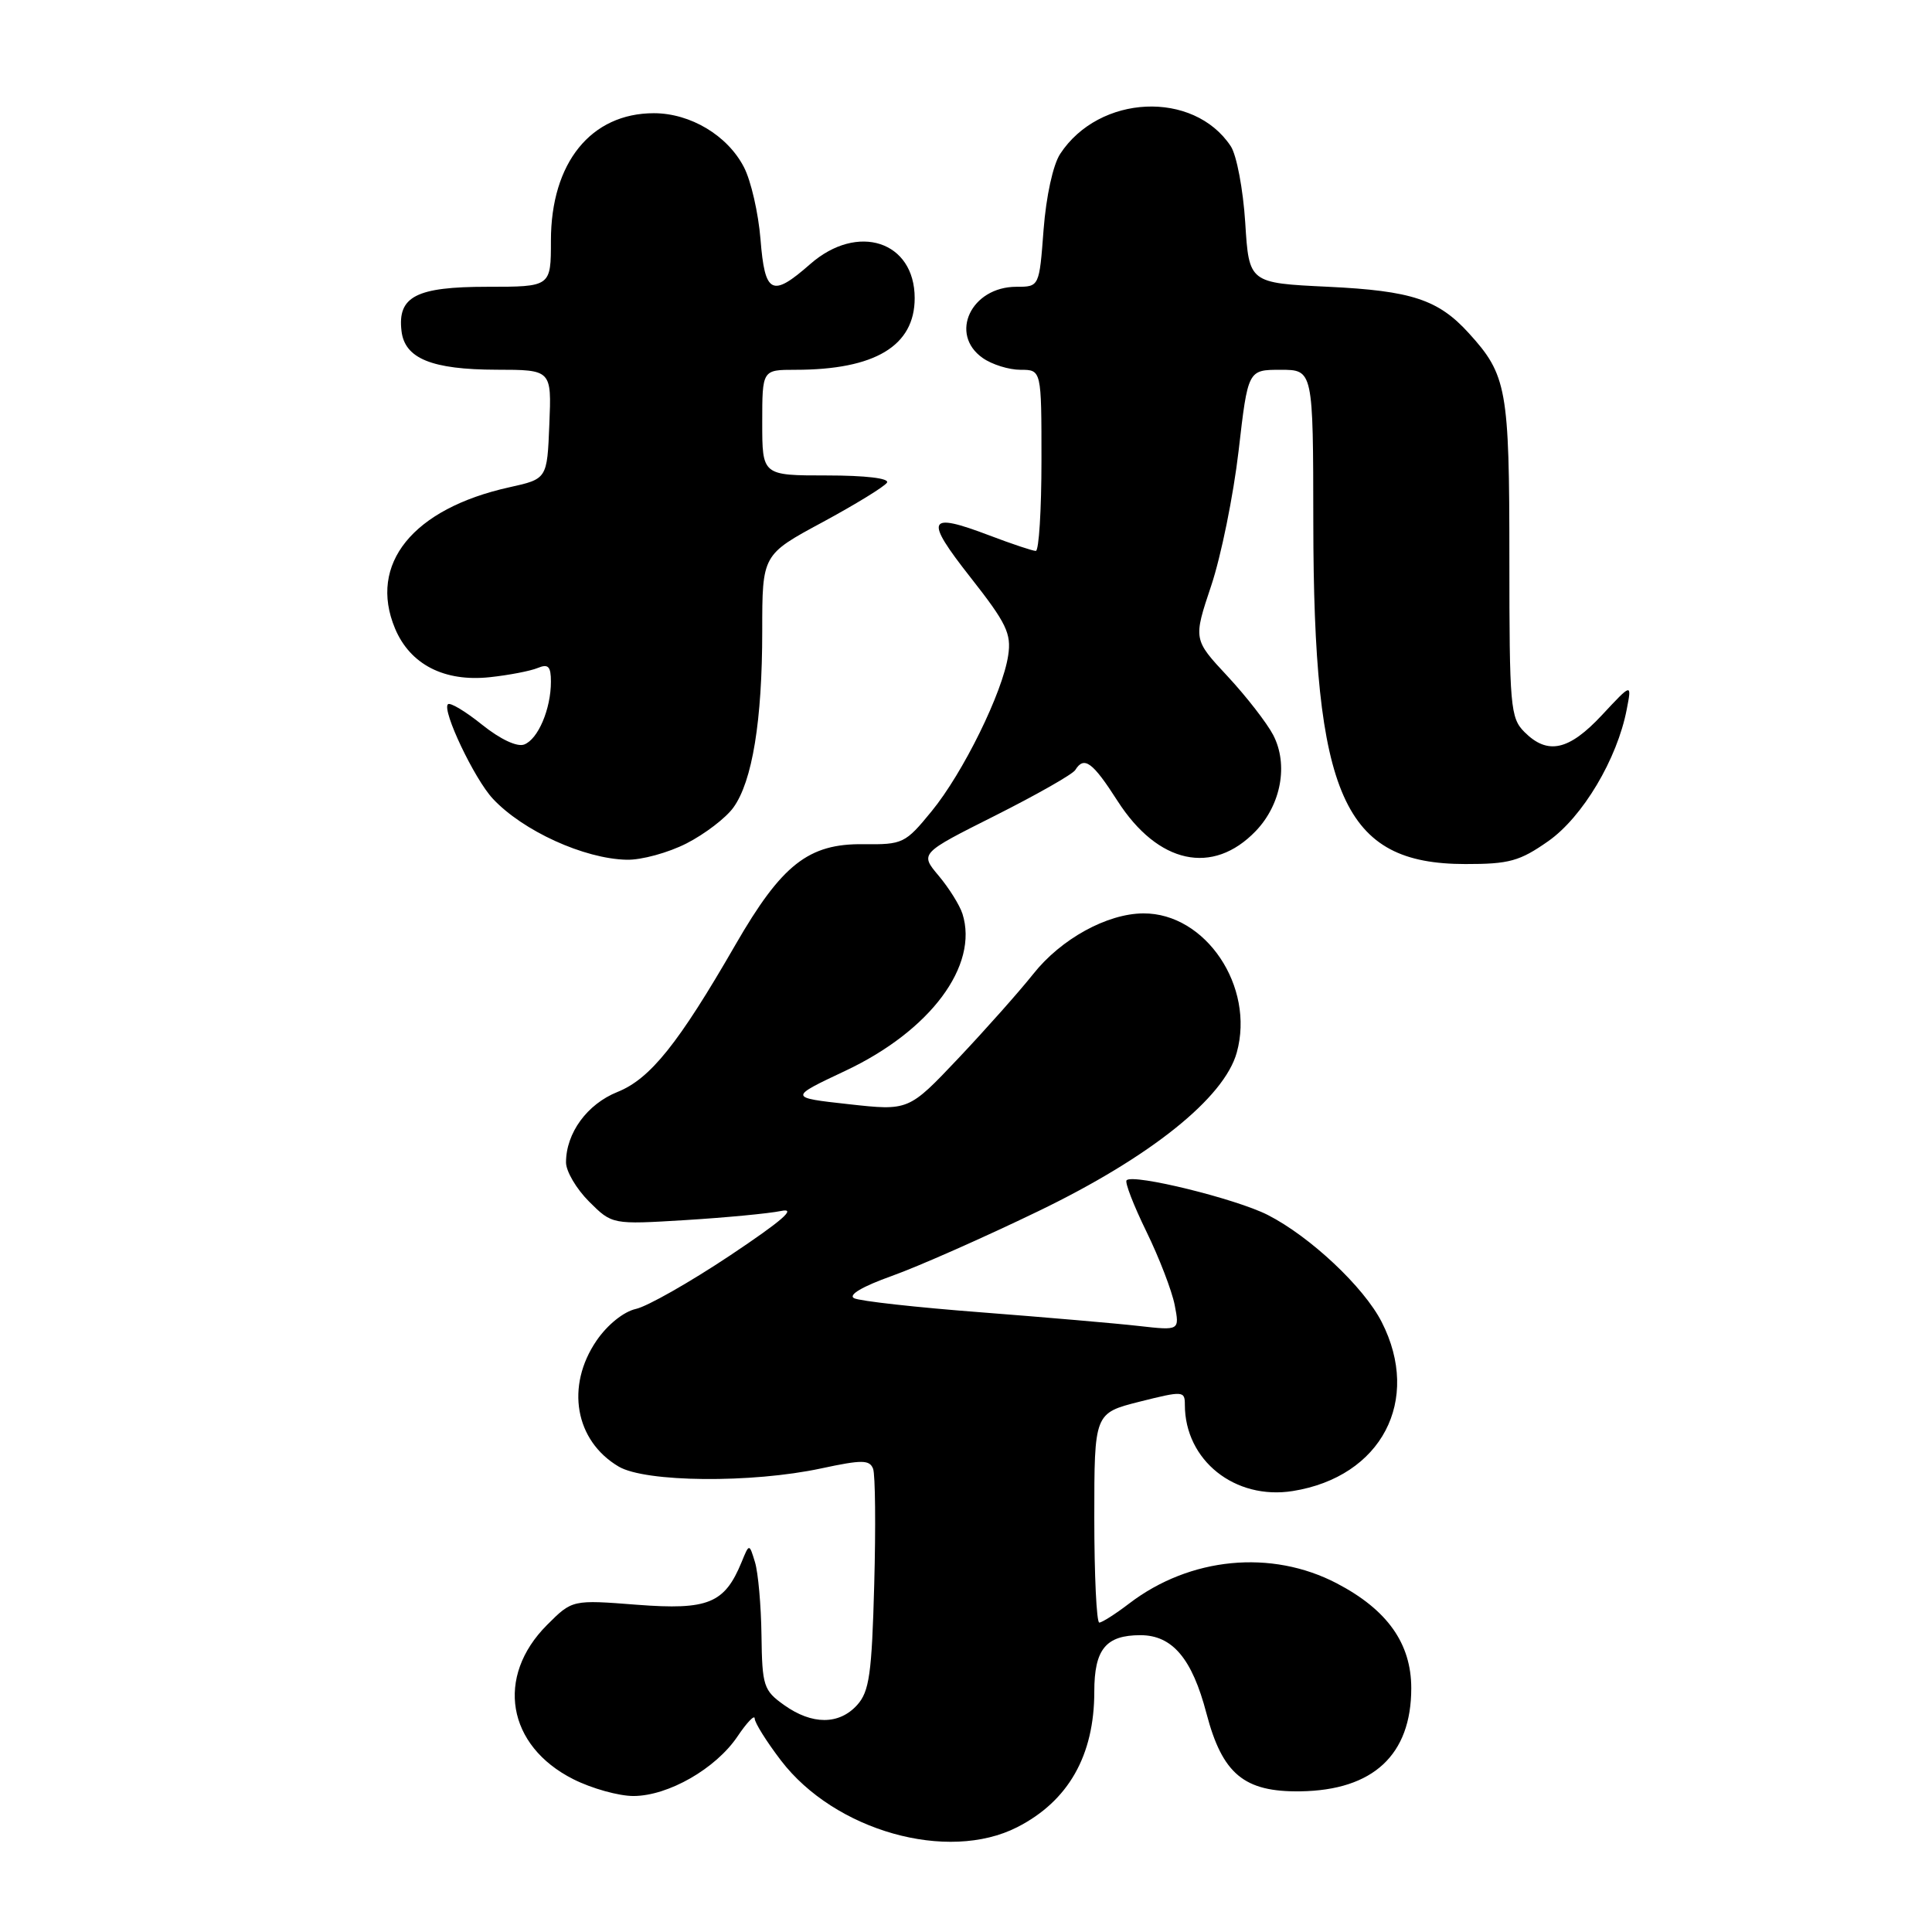 <?xml version="1.0" encoding="UTF-8" standalone="no"?>
<!DOCTYPE svg PUBLIC "-//W3C//DTD SVG 1.1//EN" "http://www.w3.org/Graphics/SVG/1.1/DTD/svg11.dtd" >
<svg xmlns="http://www.w3.org/2000/svg" xmlns:xlink="http://www.w3.org/1999/xlink" version="1.1" viewBox="0 0 256 256">
 <g >
 <path fill="currentColor"
d=" M 134.79 242.11 C 141.57 238.65 145.00 232.61 145.00 224.15 C 145.00 218.54 146.53 216.67 151.11 216.67 C 155.34 216.67 157.96 219.76 159.86 227.03 C 161.97 235.07 164.85 237.47 172.31 237.36 C 181.96 237.22 187.00 232.53 187.00 223.70 C 187.00 217.77 183.83 213.30 177.13 209.80 C 168.47 205.28 157.69 206.32 149.64 212.46 C 147.81 213.86 146.02 215.00 145.66 215.00 C 145.30 215.00 145.00 208.76 145.00 201.12 C 145.00 187.25 145.00 187.25 151.00 185.73 C 156.78 184.28 157.00 184.30 157.00 186.14 C 157.00 193.50 163.63 198.79 171.30 197.57 C 183.05 195.69 188.38 185.55 183.08 175.17 C 180.72 170.54 173.61 163.86 167.99 160.99 C 163.79 158.85 150.17 155.50 149.28 156.39 C 149.02 156.65 150.20 159.70 151.90 163.18 C 153.60 166.66 155.28 171.03 155.65 172.91 C 156.31 176.31 156.31 176.31 150.91 175.70 C 147.93 175.36 138.53 174.55 130.00 173.89 C 121.47 173.24 113.90 172.40 113.17 172.02 C 112.35 171.59 114.28 170.46 118.17 169.07 C 121.65 167.83 130.40 163.96 137.62 160.47 C 152.42 153.32 162.22 145.48 163.88 139.46 C 166.30 130.72 159.75 120.98 151.50 121.03 C 146.70 121.05 140.58 124.42 136.91 129.06 C 135.03 131.42 130.55 136.46 126.95 140.27 C 120.40 147.19 120.40 147.19 112.45 146.31 C 104.50 145.43 104.50 145.43 112.03 141.88 C 123.28 136.58 129.71 127.95 127.53 121.08 C 127.16 119.93 125.74 117.66 124.37 116.03 C 121.89 113.08 121.89 113.08 131.87 108.07 C 137.35 105.31 142.13 102.60 142.48 102.03 C 143.65 100.14 144.77 100.96 148.08 106.13 C 153.44 114.48 160.70 116.05 166.40 110.11 C 169.76 106.60 170.73 101.30 168.71 97.40 C 167.88 95.81 165.16 92.30 162.66 89.61 C 158.11 84.73 158.11 84.73 160.49 77.61 C 161.80 73.70 163.43 65.66 164.12 59.75 C 165.36 49.00 165.36 49.00 169.68 49.00 C 174.00 49.00 174.00 49.00 174.02 69.25 C 174.05 105.56 178.02 114.48 194.16 114.49 C 199.97 114.50 201.37 114.11 205.15 111.46 C 209.71 108.26 214.29 100.57 215.55 94.00 C 216.23 90.50 216.23 90.50 212.27 94.75 C 207.88 99.46 205.07 100.07 202.00 97.00 C 200.13 95.13 200.00 93.67 200.00 73.95 C 200.00 51.54 199.67 49.69 194.63 44.15 C 190.58 39.69 187.04 38.53 176.00 38.00 C 165.50 37.50 165.50 37.50 165.00 29.50 C 164.72 25.10 163.86 20.54 163.08 19.37 C 158.15 11.93 145.65 12.50 140.48 20.39 C 139.53 21.83 138.62 26.02 138.28 30.43 C 137.71 38.00 137.71 38.00 134.68 38.00 C 128.68 38.00 125.71 44.28 130.22 47.44 C 131.44 48.30 133.69 49.00 135.22 49.00 C 138.00 49.00 138.00 49.00 138.00 61.00 C 138.00 67.60 137.66 73.00 137.25 73.00 C 136.84 73.00 134.08 72.08 131.11 70.95 C 122.84 67.81 122.44 68.68 128.59 76.50 C 133.36 82.57 134.03 83.95 133.59 86.85 C 132.86 91.74 127.62 102.40 123.44 107.50 C 119.95 111.77 119.63 111.92 114.39 111.86 C 107.13 111.77 103.59 114.55 97.47 125.15 C 89.89 138.30 86.16 142.95 81.82 144.69 C 77.80 146.30 75.00 150.13 75.00 154.03 C 75.00 155.20 76.37 157.53 78.05 159.21 C 81.11 162.26 81.11 162.26 90.80 161.67 C 96.14 161.34 101.85 160.80 103.50 160.46 C 105.63 160.02 103.66 161.73 96.76 166.34 C 91.40 169.91 85.77 173.11 84.26 173.44 C 82.64 173.80 80.49 175.53 79.05 177.63 C 74.92 183.67 76.19 190.91 81.98 194.33 C 85.52 196.42 99.61 196.55 108.82 194.57 C 114.23 193.41 115.22 193.42 115.69 194.62 C 115.98 195.40 116.05 202.29 115.84 209.93 C 115.52 221.81 115.19 224.13 113.58 225.92 C 111.18 228.57 107.61 228.57 103.90 225.93 C 101.18 223.99 100.99 223.42 100.90 216.68 C 100.85 212.73 100.46 208.38 100.04 207.00 C 99.28 204.50 99.28 204.50 98.26 207.00 C 96.01 212.47 93.83 213.36 84.42 212.64 C 75.83 211.97 75.83 211.97 72.49 215.31 C 65.62 222.18 67.18 231.32 75.96 235.75 C 78.42 236.99 82.02 237.99 83.96 237.98 C 88.56 237.96 94.84 234.36 97.72 230.09 C 98.97 228.23 100.00 227.16 100.00 227.71 C 100.00 228.26 101.56 230.76 103.48 233.27 C 110.60 242.59 125.56 246.82 134.79 242.11 Z  M 90.98 111.75 C 93.40 110.51 96.19 108.38 97.18 107.00 C 99.69 103.52 101.00 95.49 101.00 83.61 C 101.00 73.50 101.00 73.50 108.98 69.20 C 113.36 66.83 117.21 64.47 117.53 63.95 C 117.88 63.38 114.68 63.00 109.56 63.00 C 101.00 63.00 101.00 63.00 101.00 56.00 C 101.00 49.00 101.00 49.00 105.38 49.00 C 115.93 49.00 121.20 45.84 121.20 39.50 C 121.20 31.95 113.63 29.48 107.35 35.00 C 102.28 39.45 101.35 38.99 100.77 31.70 C 100.49 28.24 99.51 23.95 98.58 22.16 C 96.41 17.95 91.50 15.01 86.65 15.00 C 78.31 15.00 73.00 21.56 73.00 31.89 C 73.00 38.00 73.00 38.00 64.57 38.00 C 55.16 38.00 52.66 39.28 53.20 43.85 C 53.62 47.51 57.21 48.97 65.79 48.99 C 73.09 49.00 73.09 49.00 72.79 56.23 C 72.50 63.46 72.50 63.46 67.48 64.57 C 54.71 67.40 48.77 74.73 52.34 83.27 C 54.34 88.05 58.87 90.38 64.92 89.73 C 67.44 89.46 70.29 88.91 71.25 88.51 C 72.65 87.93 73.00 88.30 73.00 90.33 C 73.00 93.94 71.30 97.95 69.46 98.65 C 68.52 99.01 66.29 97.96 63.88 96.03 C 61.67 94.25 59.63 93.03 59.35 93.32 C 58.54 94.13 62.86 103.22 65.30 105.83 C 69.28 110.10 77.41 113.80 83.04 113.92 C 84.98 113.97 88.56 112.99 90.98 111.75 Z "/>
</g>
</svg>